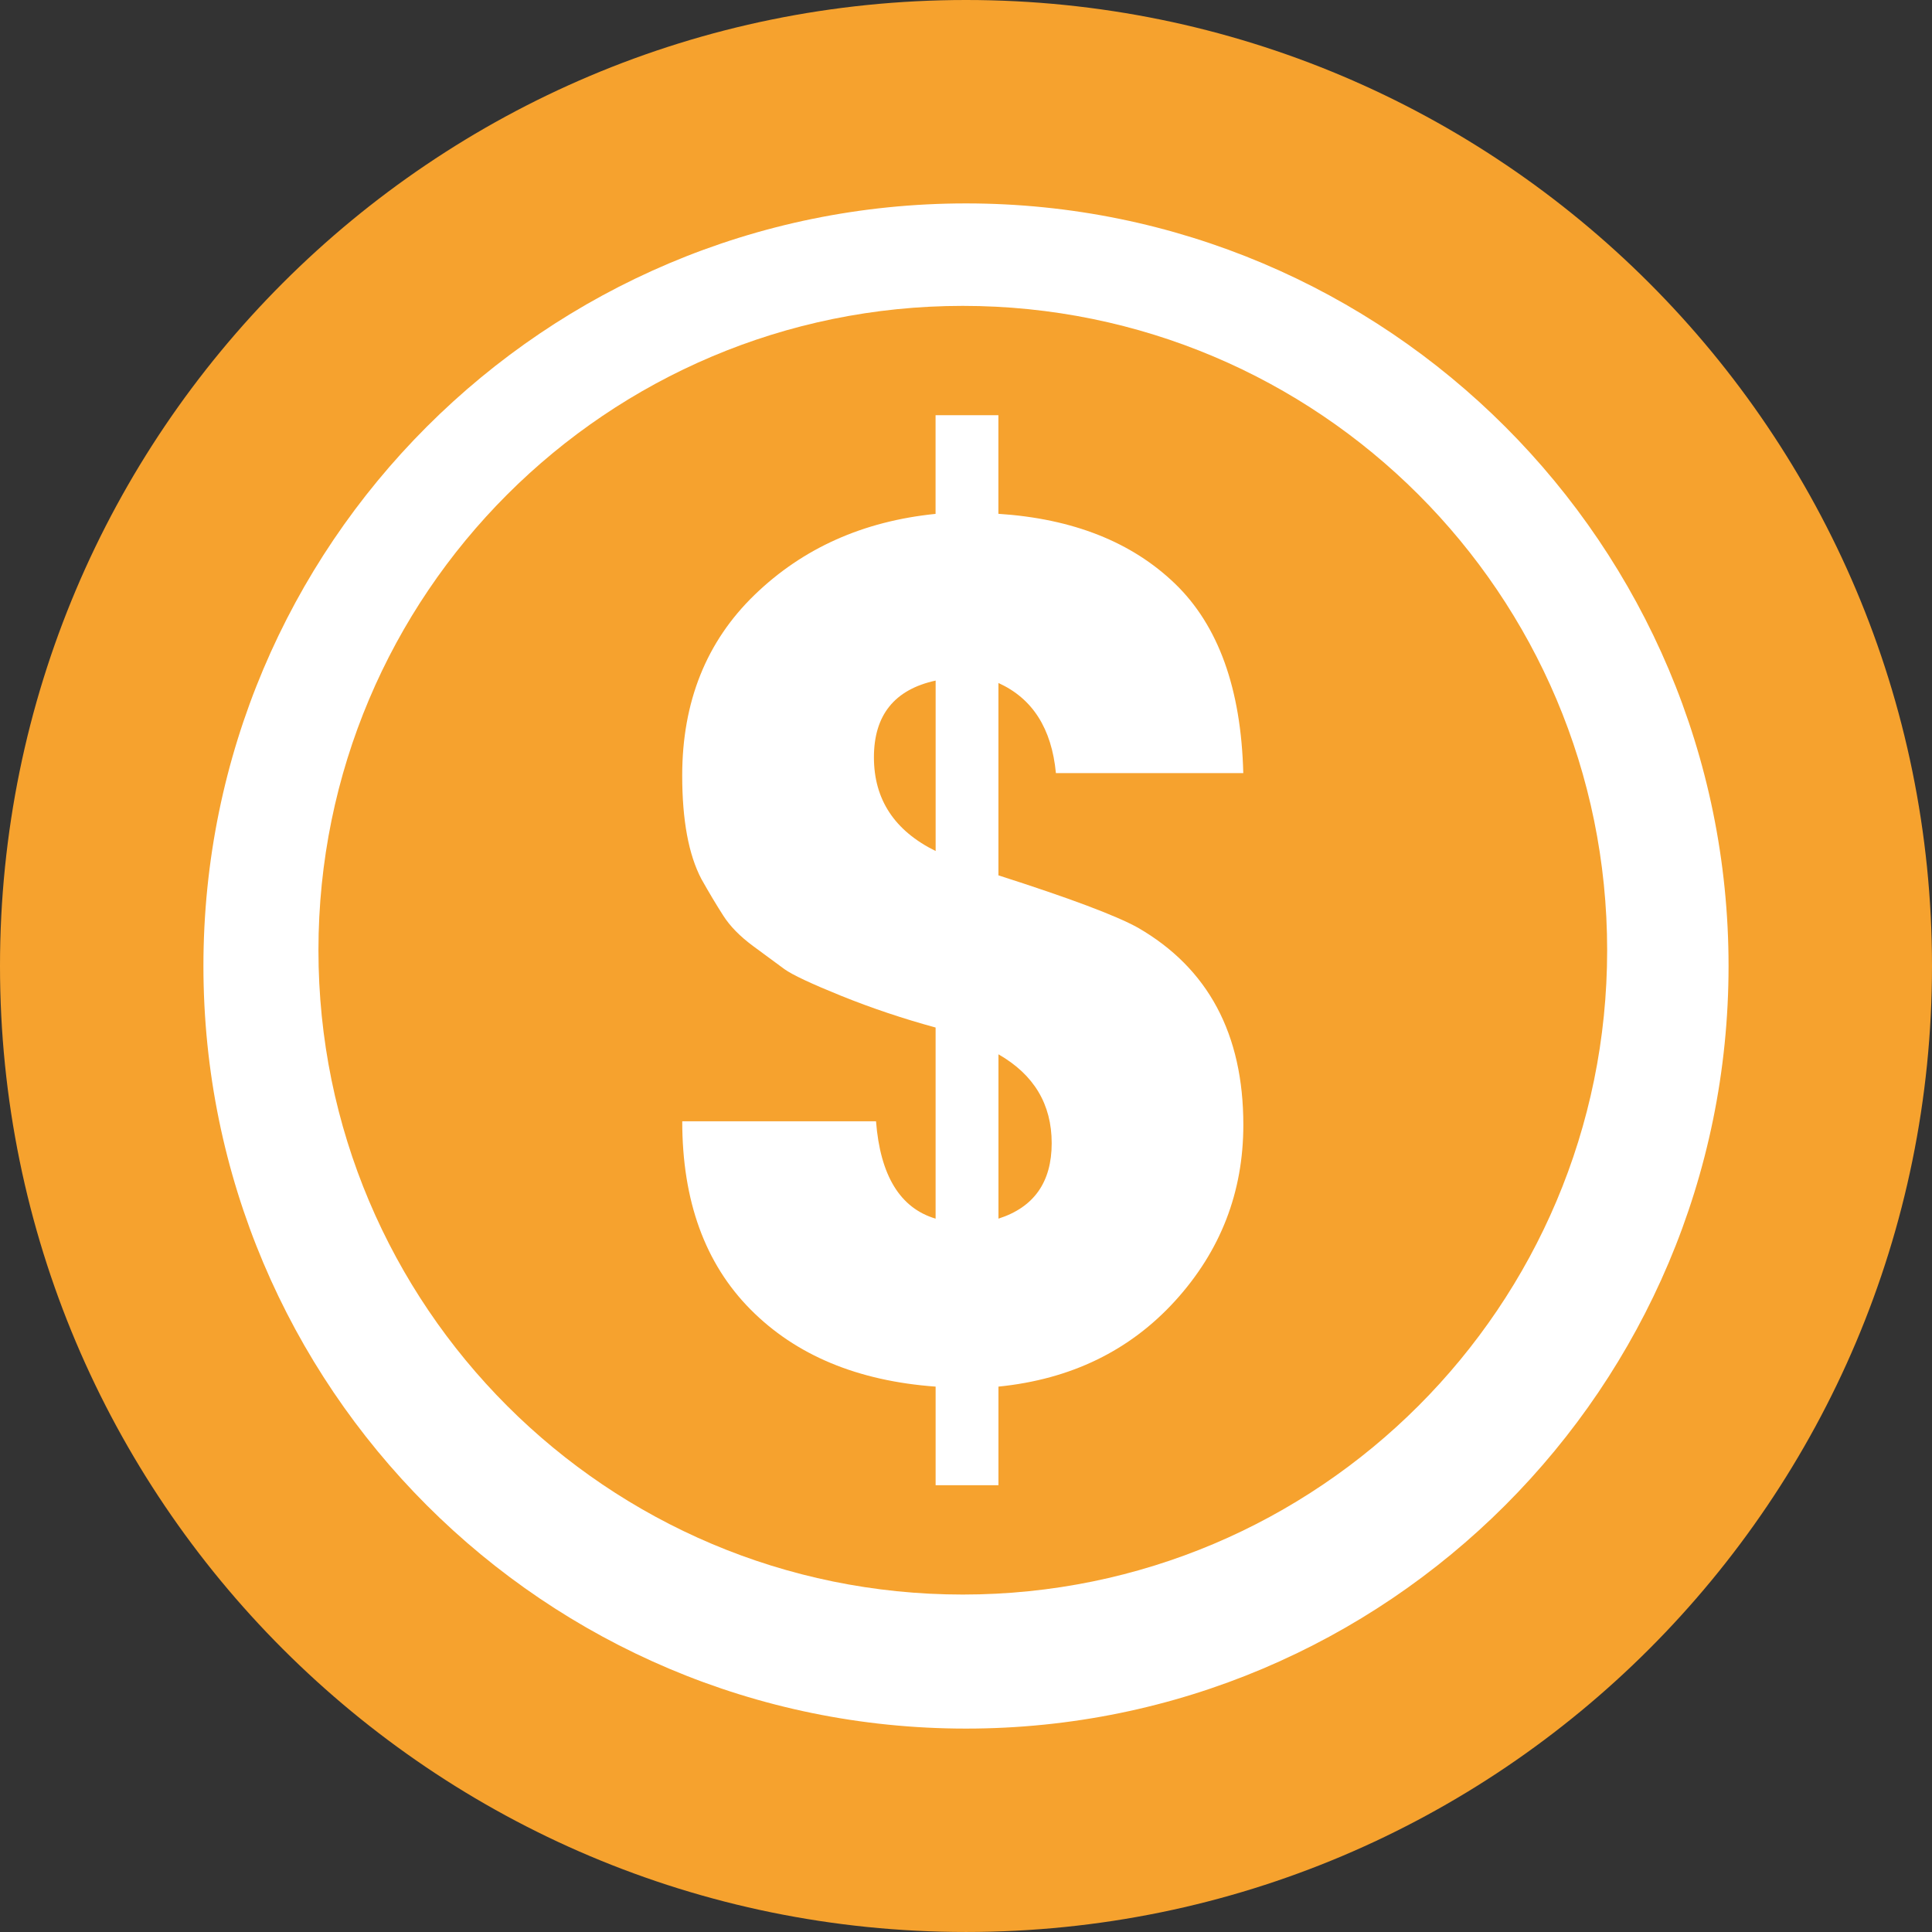 <svg version="1.1" id="图层_1" x="0px" y="0px" width="100.833px" height="100.832px" viewBox="0 0 100.833 100.832" enable-background="new 0 0 100.833 100.832" xml:space="preserve" xmlns="http://www.w3.org/2000/svg" xmlns:xlink="http://www.w3.org/1999/xlink" xmlns:xml="http://www.w3.org/XML/1998/namespace">
  <rect x="0" y="0" width="100.833" height="100.832" fill="#333333" stroke="none"/>
  <path fill="#FFFFFF" d="M50.417,9.538c-22.582,0-40.879,18.301-40.879,40.878c0,22.581,18.297,40.879,40.879,40.879
	c22.58,0,40.88-18.298,40.88-40.879C91.297,27.839,72.997,9.538,50.417,9.538z" class="color c1"/>
  <path fill="#F6A22E" d="M50.249,15.964c-18.577,0-33.629,15.055-33.629,33.628c0,18.576,15.052,33.629,33.629,33.629
	c18.576,0,33.63-15.053,33.63-33.629C83.879,31.019,68.825,15.964,50.249,15.964z" class="color c2"/>
  <path fill="#F6A22E" d="M50.417,0C22.568,0,0,22.567,0,50.416c0,27.85,22.568,50.416,50.417,50.416
	c27.85,0,50.416-22.566,50.416-50.416C100.833,22.567,78.267,0,50.417,0z M50.417,90.217c-21.984,0-39.8-17.814-39.8-39.801
	c0-21.984,17.815-39.8,39.8-39.8c21.982,0,39.798,17.815,39.798,39.8C90.215,72.4,72.399,90.217,50.417,90.217z" class="color c2"/>
  <path fill="#FFFFFF" d="M64.891,58.708c0,3.517-1.188,6.575-3.557,9.183c-2.371,2.604-5.444,4.098-9.224,4.478v5.146h-3.279v-5.146
	c-4.074-0.296-7.298-1.64-9.667-4.034c-2.371-2.393-3.557-5.665-3.557-9.814h10.113c0.222,2.838,1.259,4.532,3.11,5.082v-9.975
	c-1.704-0.465-3.342-1.016-4.917-1.65c-1.575-0.638-2.565-1.103-2.972-1.397c-0.408-0.296-0.954-0.698-1.64-1.208
	c-0.686-0.508-1.204-1.037-1.555-1.589c-0.354-0.55-0.732-1.183-1.139-1.905c-0.668-1.27-1.002-3.07-1.002-5.399
	c0-3.853,1.26-6.999,3.779-9.435c2.518-2.436,5.667-3.843,9.444-4.225V21.67h3.279v5.146c3.891,0.255,6.963,1.473,9.223,3.652
	c2.26,2.184,3.445,5.476,3.558,9.88h-9.779c-0.222-2.329-1.223-3.897-3-4.702v10.039c3.703,1.186,6.13,2.095,7.278,2.731
	C63.057,50.534,64.891,53.967,64.891,58.708z M48.832,35.52c-2.147,0.467-3.221,1.802-3.221,4.004c0,2.201,1.073,3.832,3.221,4.892
	V35.52z M52.111,63.602c1.853-0.593,2.778-1.906,2.778-3.939c0-2.032-0.928-3.577-2.778-4.637V63.602z" class="color c1"/>
</svg>